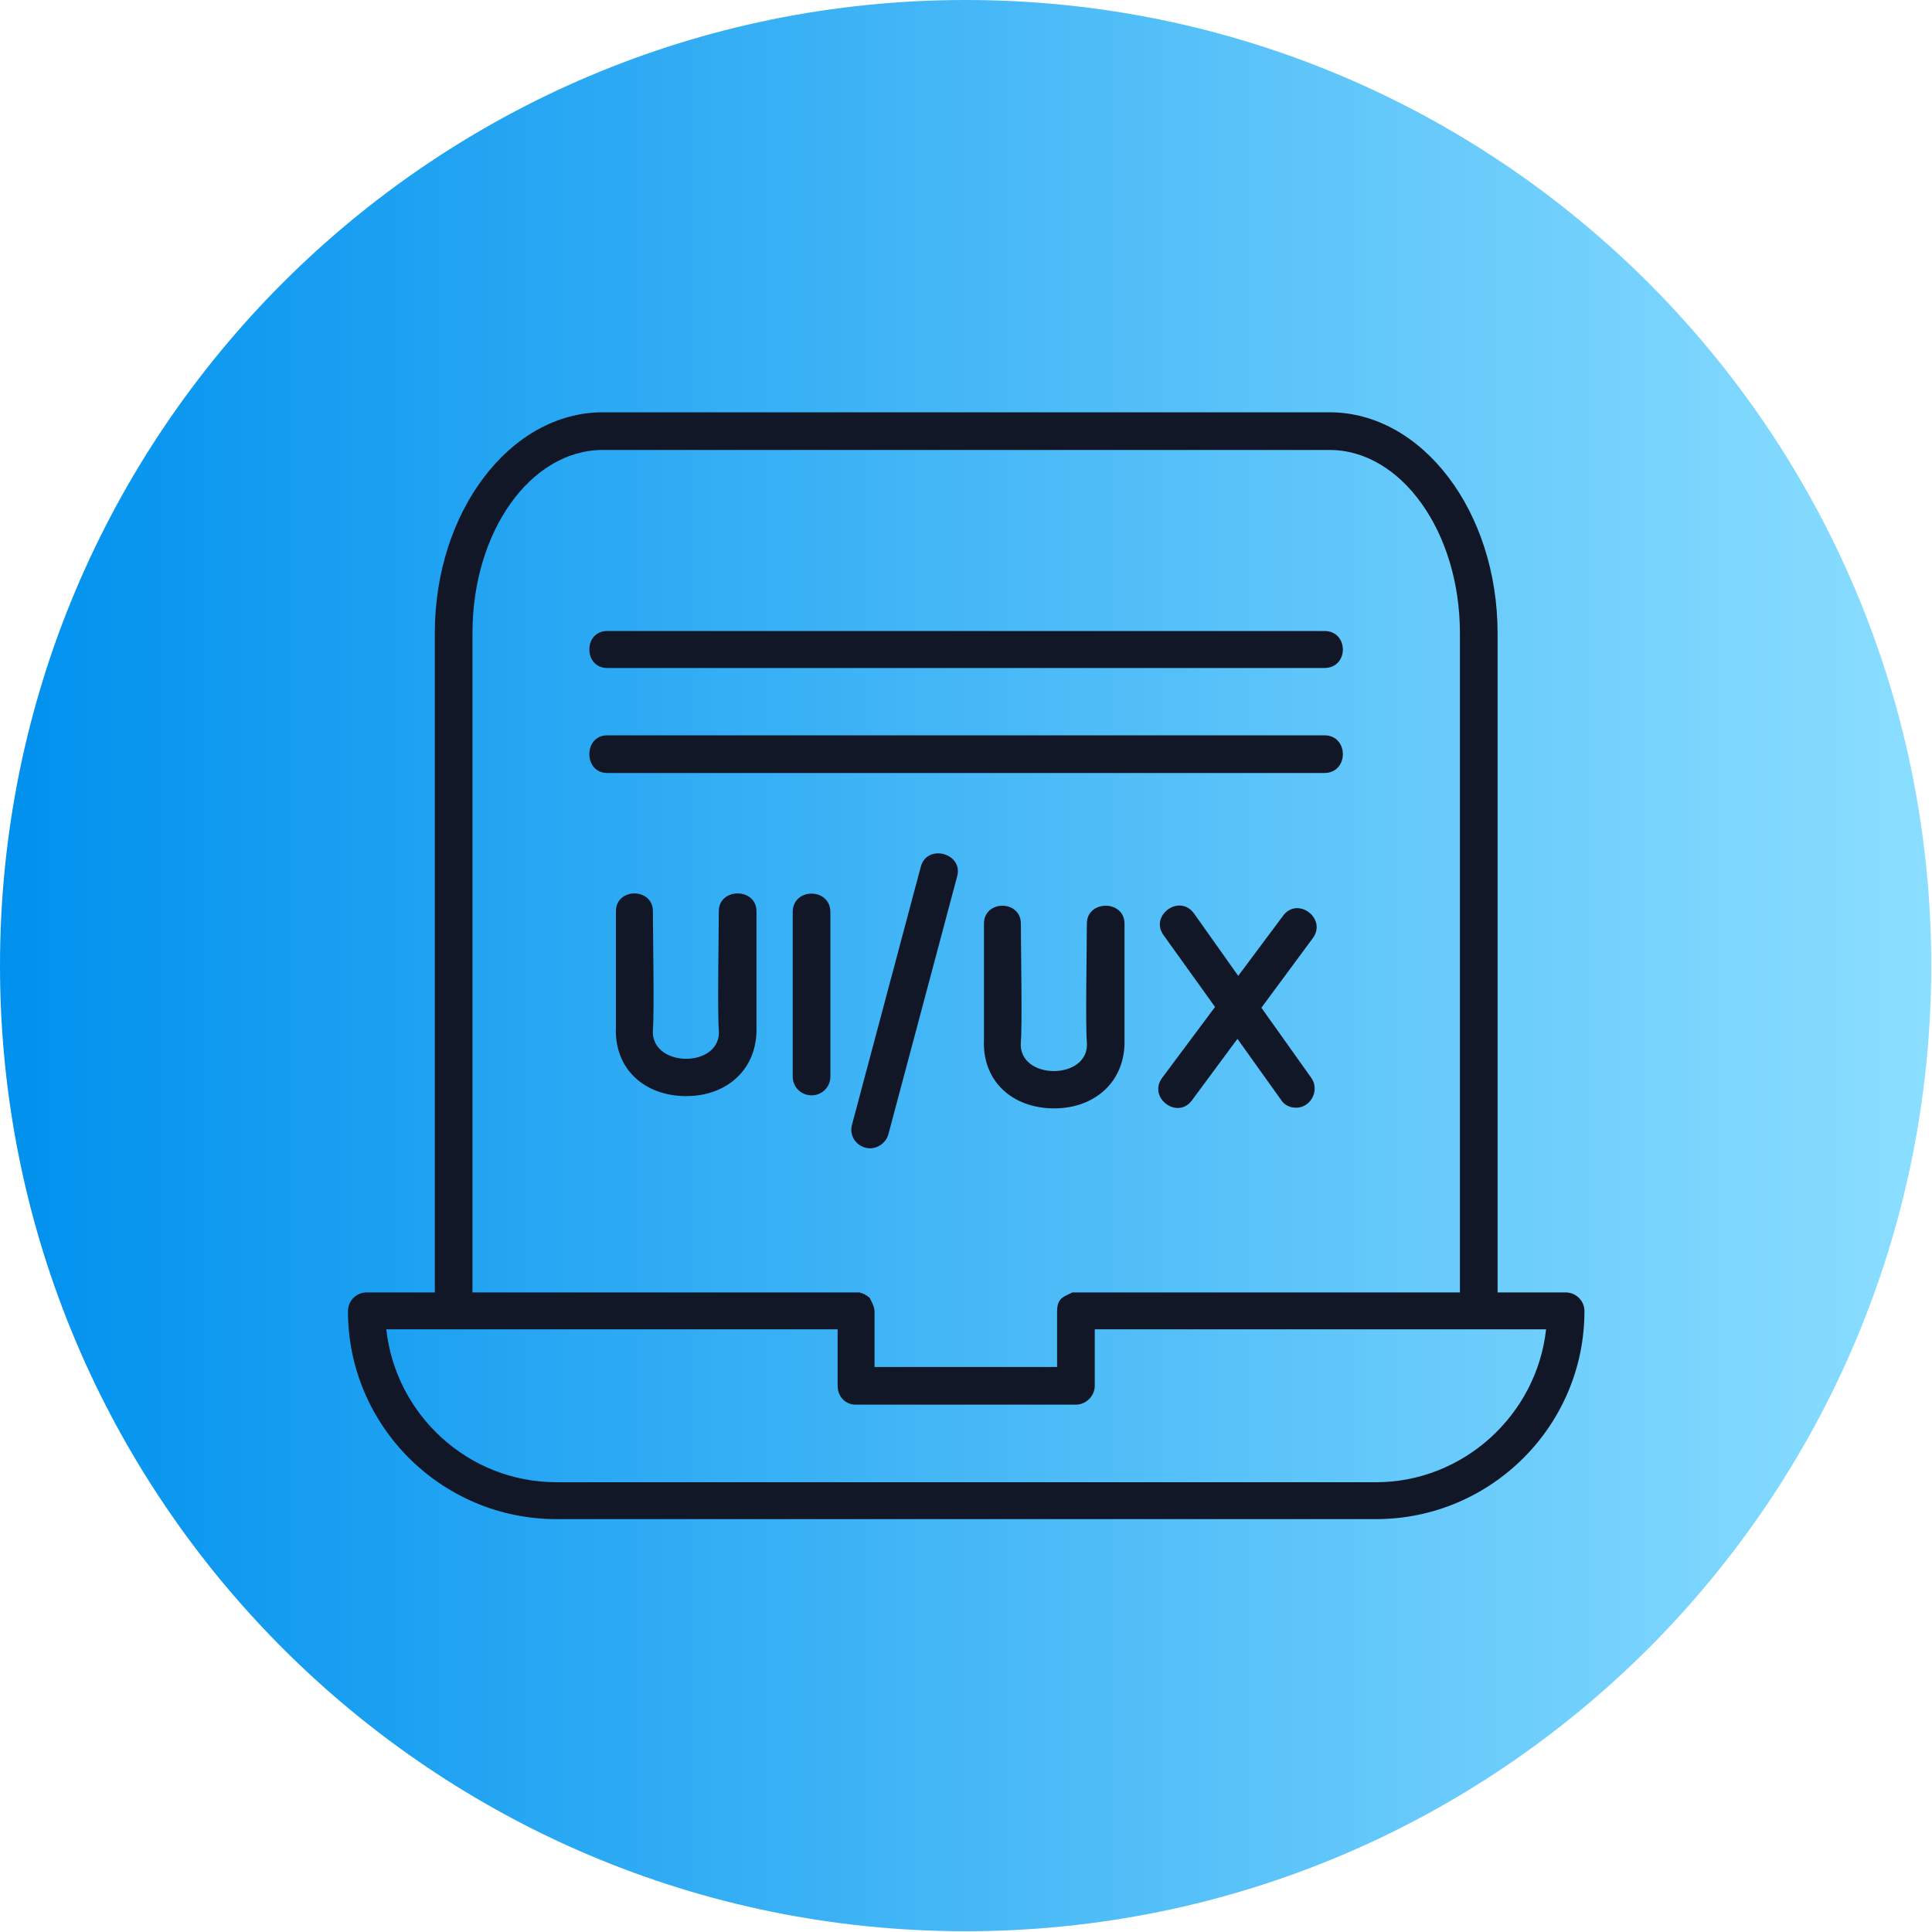 <svg width="20" height="20" viewBox="0 0 20 20" fill="none" xmlns="http://www.w3.org/2000/svg">
<g clip-path="url(#clip0_1137_4845)">
<path d="M9.996 19.992C15.517 19.992 19.992 15.517 19.992 9.996C19.992 4.475 15.517 0 9.996 0C4.475 0 0 4.475 0 9.996C0 15.517 4.475 19.992 9.996 19.992Z" fill="url(#paint0_linear_1137_4845)"/>
<path fill-rule="evenodd" clip-rule="evenodd" d="M13.418 11.467C13.358 11.467 13.298 11.444 13.26 11.384L12.81 10.754L12.338 11.392C12.188 11.594 11.88 11.362 12.03 11.159L12.578 10.424L12.046 9.682C11.896 9.479 12.21 9.247 12.361 9.457L12.818 10.102L13.283 9.479C13.433 9.277 13.74 9.509 13.59 9.712L13.058 10.432L13.575 11.159C13.665 11.287 13.568 11.467 13.418 11.467ZM13.71 6.915H6.286C6.039 6.915 6.039 6.532 6.286 6.532H13.71C13.965 6.532 13.965 6.915 13.71 6.915ZM13.71 8.002H6.286C6.039 8.002 6.039 7.612 6.286 7.612H13.71C13.965 7.612 13.965 8.002 13.71 8.002ZM15.113 13.379V6.555C15.113 5.505 14.505 4.658 13.763 4.658H6.241C5.491 4.658 4.891 5.505 4.891 6.555V13.379H8.903L8.911 13.386H8.926L8.933 13.394H8.948V13.401H8.956L8.963 13.409H8.971L8.978 13.416L8.986 13.424H8.993V13.431H9.001C9.001 13.439 9.053 13.514 9.053 13.574V14.151H10.943V13.574C10.943 13.431 11.018 13.424 11.101 13.379H11.146H15.113ZM4.501 13.379V6.555C4.501 5.295 5.281 4.268 6.241 4.268H13.763C14.723 4.268 15.503 5.295 15.503 6.555V13.379H16.207C16.312 13.379 16.402 13.461 16.402 13.574C16.402 14.759 15.435 15.726 14.243 15.726H5.761C4.569 15.726 3.602 14.759 3.602 13.574C3.602 13.461 3.692 13.379 3.797 13.379H4.501ZM8.671 13.761H3.999C4.096 14.646 4.846 15.344 5.761 15.344H14.243C15.15 15.344 15.908 14.646 16.005 13.761H11.333V14.346C11.333 14.451 11.243 14.541 11.138 14.541H8.858C8.753 14.541 8.671 14.459 8.671 14.346V13.761ZM9.008 11.887C8.881 11.887 8.783 11.767 8.821 11.639L9.533 8.969C9.601 8.73 9.976 8.835 9.908 9.074L9.196 11.744C9.173 11.827 9.091 11.887 9.008 11.887ZM10.913 11.474C10.486 11.474 10.163 11.197 10.186 10.754V9.562C10.186 9.314 10.568 9.314 10.568 9.562C10.568 9.802 10.583 10.612 10.568 10.784C10.531 11.189 11.288 11.189 11.251 10.784C11.236 10.619 11.251 9.794 11.251 9.562C11.251 9.314 11.641 9.314 11.641 9.562V10.754C11.656 11.197 11.333 11.474 10.913 11.474ZM7.104 11.347C6.676 11.347 6.354 11.069 6.376 10.627V9.434C6.376 9.187 6.759 9.187 6.759 9.434C6.759 9.682 6.774 10.469 6.759 10.657C6.729 11.062 7.479 11.062 7.441 10.657C7.426 10.469 7.441 9.682 7.441 9.434C7.441 9.187 7.831 9.187 7.831 9.434V10.627C7.846 11.069 7.524 11.347 7.104 11.347ZM8.401 11.339C8.296 11.339 8.206 11.257 8.206 11.144V9.442C8.206 9.187 8.596 9.187 8.596 9.442V11.144C8.596 11.257 8.506 11.339 8.401 11.339Z" fill="#121728"/>
</g>
<defs>
<linearGradient id="paint0_linear_1137_4845" x1="4.49695e-06" y1="9.996" x2="19.992" y2="9.996" gradientUnits="userSpaceOnUse">
<stop stop-color="#0091EE"/>
<stop offset="1" stop-color="#8BDEFF"/>
</linearGradient>
<clipPath id="clip0_1137_4845">
<rect width="20" height="20" fill="white"/>
</clipPath>
</defs>
</svg>
